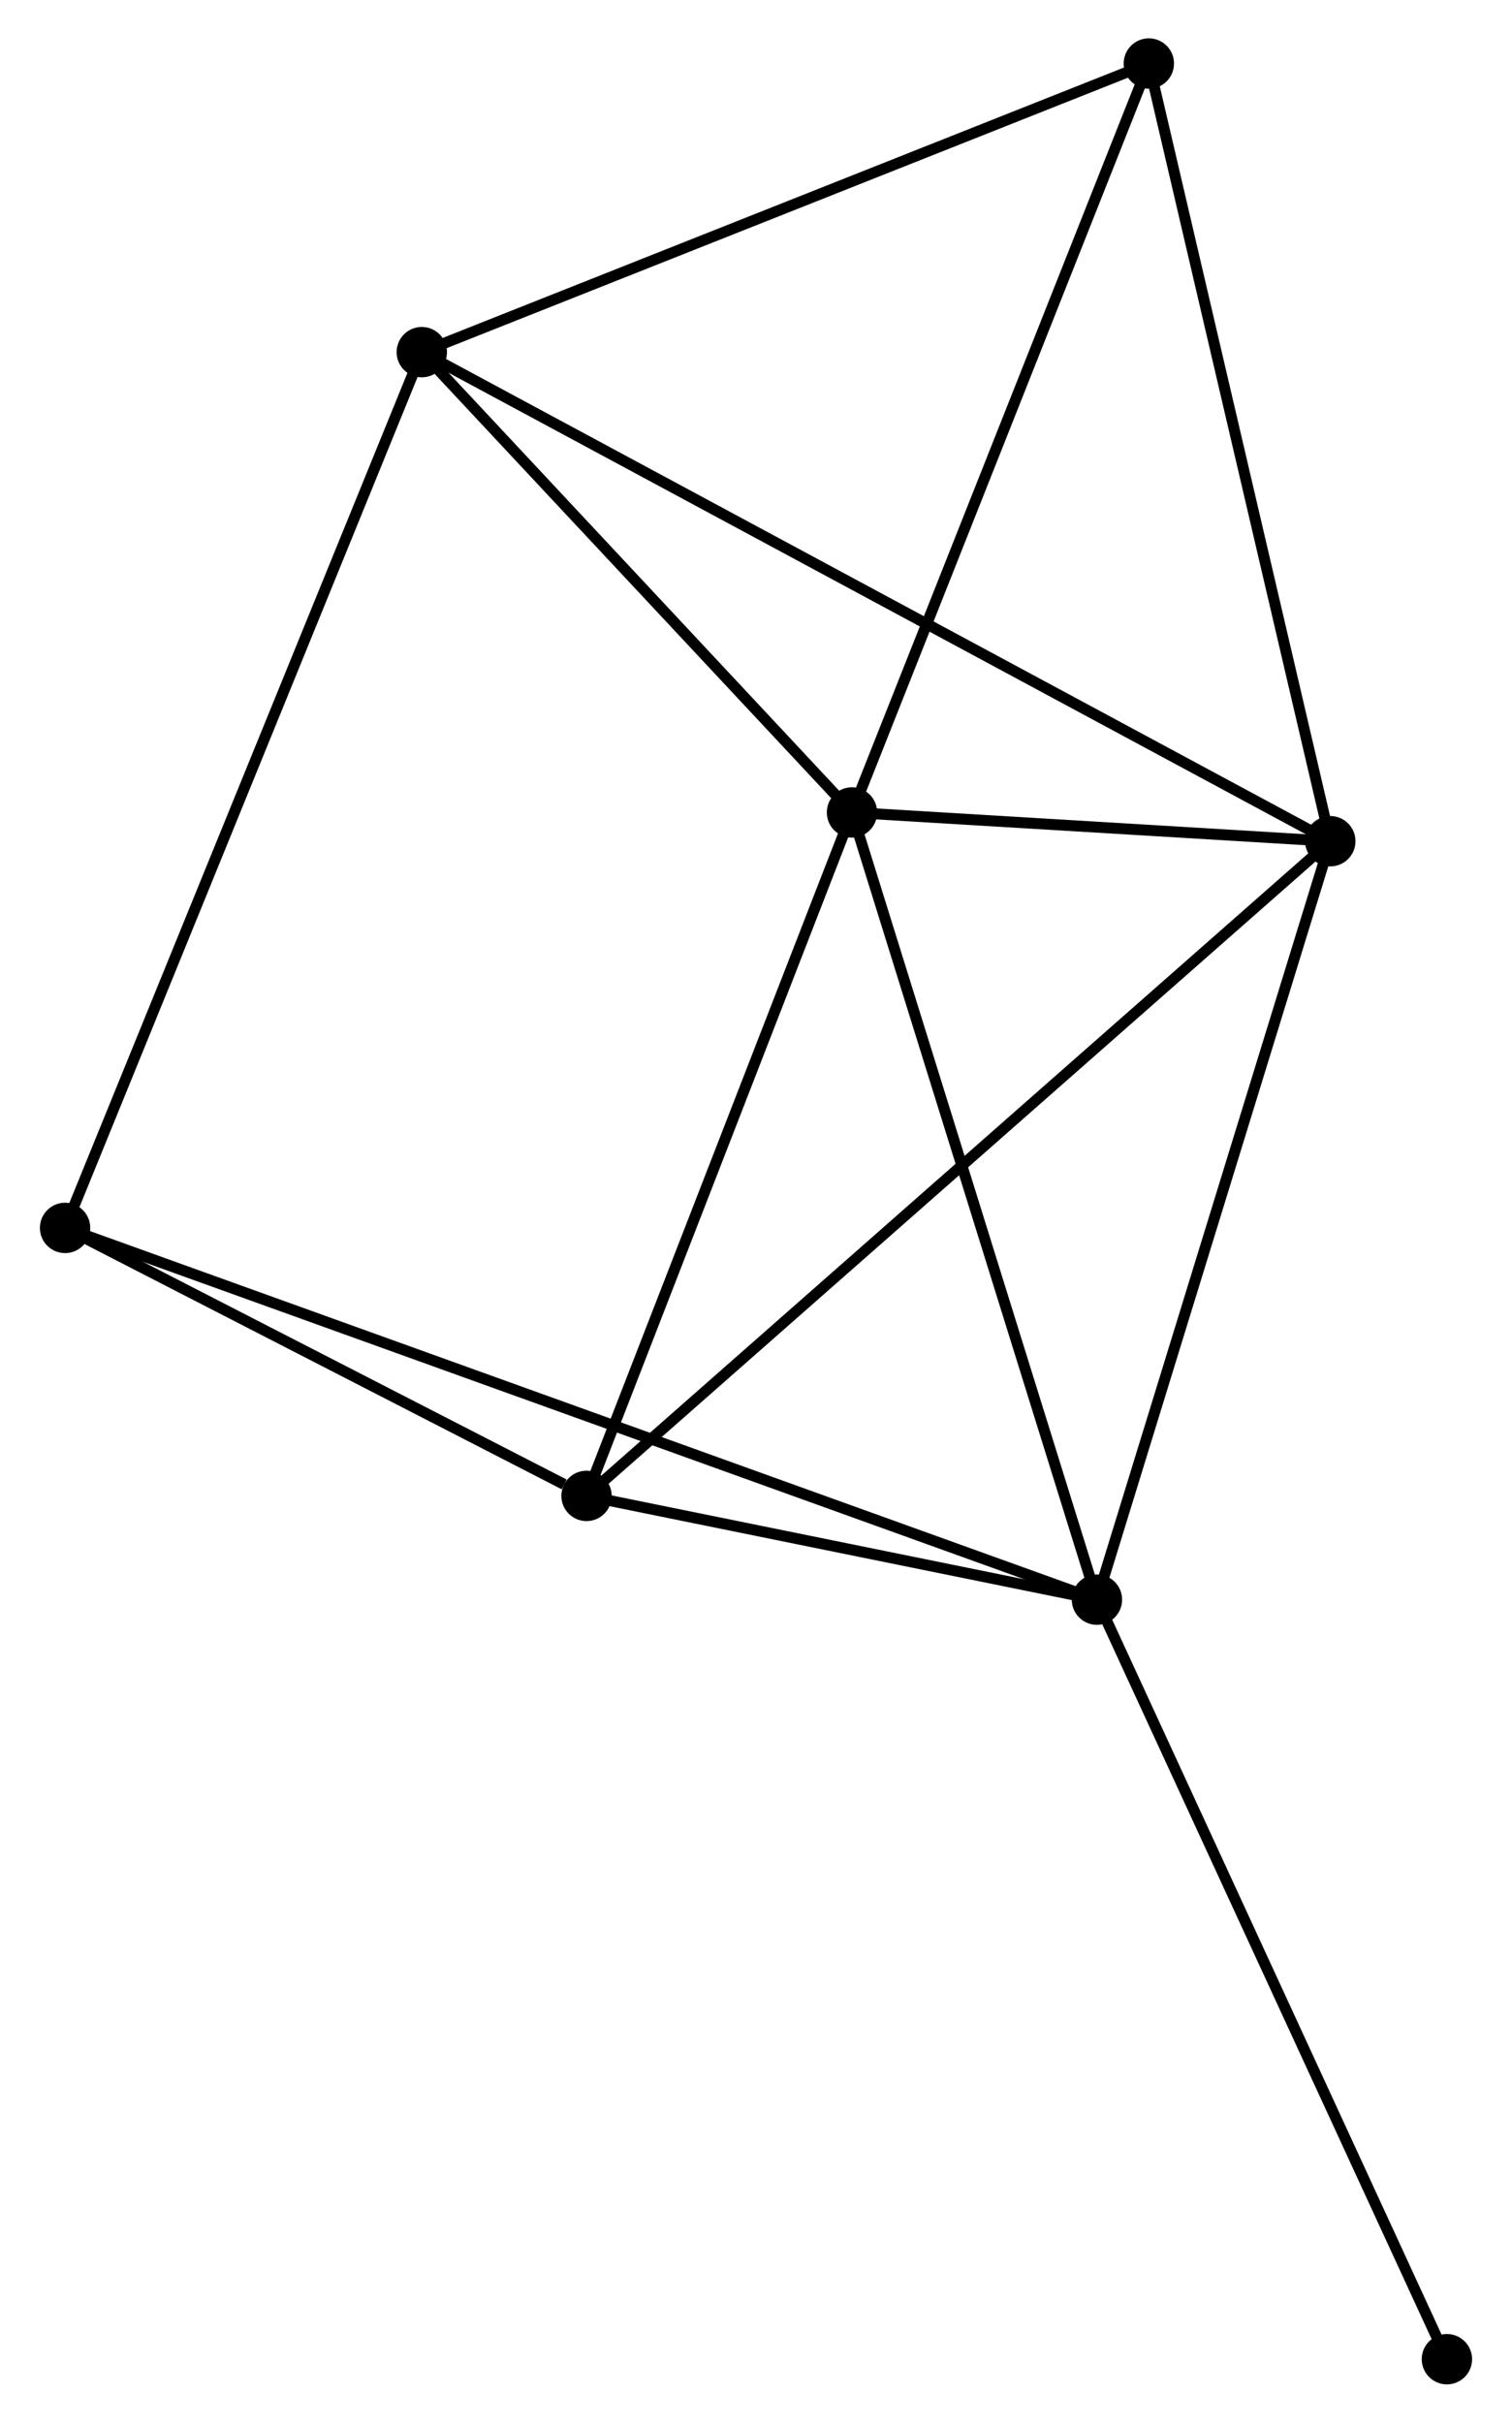 <?xml version="1.0" encoding="UTF-8" standalone="no"?>
<!DOCTYPE svg PUBLIC "-//W3C//DTD SVG 1.1//EN"
 "http://www.w3.org/Graphics/SVG/1.1/DTD/svg11.dtd">
<!-- Generated by graphviz version 2.36.0 (20140111.2315)
 -->
<!-- Title: %3 Pages: 1 -->
<svg width="138pt" height="221pt"
 viewBox="0.00 0.00 137.84 221.21" xmlns="http://www.w3.org/2000/svg" xmlns:xlink="http://www.w3.org/1999/xlink">
<g id="graph0" class="graph" transform="scale(1 1) rotate(0) translate(4 217.206)">
<title>%3</title>
<!-- 0 -->
<g id="node1" class="node"><title>0</title>
<ellipse fill="black" stroke="black" cx="73.689" cy="-143.025" rx="1.8" ry="1.8"/>
</g>
<!-- 1 -->
<g id="node2" class="node"><title>1</title>
<ellipse fill="black" stroke="black" cx="117.386" cy="-140.399" rx="1.8" ry="1.8"/>
</g>
<!-- 0&#45;&#45;1 -->
<g id="edge1" class="edge"><title>0&#45;&#45;1</title>
<path fill="none" stroke="black" d="M75.567,-142.912C82.754,-142.48 108.473,-140.934 115.564,-140.508"/>
</g>
<!-- 2 -->
<g id="node3" class="node"><title>2</title>
<ellipse fill="black" stroke="black" cx="96.066" cy="-71.151" rx="1.8" ry="1.8"/>
</g>
<!-- 0&#45;&#45;2 -->
<g id="edge2" class="edge"><title>0&#45;&#45;2</title>
<path fill="none" stroke="black" d="M74.242,-141.248C77.311,-131.391 92.225,-83.49 95.45,-73.13"/>
</g>
<!-- 3 -->
<g id="node4" class="node"><title>3</title>
<ellipse fill="black" stroke="black" cx="49.438" cy="-80.623" rx="1.8" ry="1.8"/>
</g>
<!-- 0&#45;&#45;3 -->
<g id="edge3" class="edge"><title>0&#45;&#45;3</title>
<path fill="none" stroke="black" d="M72.99,-141.224C69.448,-132.112 53.534,-91.161 50.095,-82.312"/>
</g>
<!-- 4 -->
<g id="node5" class="node"><title>4</title>
<ellipse fill="black" stroke="black" cx="34.388" cy="-185.054" rx="1.8" ry="1.8"/>
</g>
<!-- 0&#45;&#45;4 -->
<g id="edge4" class="edge"><title>0&#45;&#45;4</title>
<path fill="none" stroke="black" d="M72.382,-144.423C66.415,-150.804 41.801,-177.127 35.741,-183.607"/>
</g>
<!-- 6 -->
<g id="node6" class="node"><title>6</title>
<ellipse fill="black" stroke="black" cx="100.809" cy="-211.406" rx="1.8" ry="1.8"/>
</g>
<!-- 0&#45;&#45;6 -->
<g id="edge5" class="edge"><title>0&#45;&#45;6</title>
<path fill="none" stroke="black" d="M74.359,-144.715C78.079,-154.093 96.153,-199.666 100.062,-209.523"/>
</g>
<!-- 1&#45;&#45;2 -->
<g id="edge6" class="edge"><title>1&#45;&#45;2</title>
<path fill="none" stroke="black" d="M116.771,-138.401C113.658,-128.289 99.667,-82.846 96.643,-73.026"/>
</g>
<!-- 1&#45;&#45;3 -->
<g id="edge7" class="edge"><title>1&#45;&#45;3</title>
<path fill="none" stroke="black" d="M115.967,-139.15C107.124,-131.371 59.67,-89.624 50.85,-81.864"/>
</g>
<!-- 1&#45;&#45;4 -->
<g id="edge8" class="edge"><title>1&#45;&#45;4</title>
<path fill="none" stroke="black" d="M115.653,-141.331C104.851,-147.143 46.886,-178.33 36.112,-184.127"/>
</g>
<!-- 1&#45;&#45;6 -->
<g id="edge9" class="edge"><title>1&#45;&#45;6</title>
<path fill="none" stroke="black" d="M116.977,-142.154C114.703,-151.892 103.655,-199.215 101.265,-209.451"/>
</g>
<!-- 2&#45;&#45;3 -->
<g id="edge10" class="edge"><title>2&#45;&#45;3</title>
<path fill="none" stroke="black" d="M94.062,-71.558C86.393,-73.116 58.949,-78.691 51.383,-80.228"/>
</g>
<!-- 5 -->
<g id="node7" class="node"><title>5</title>
<ellipse fill="black" stroke="black" cx="1.8" cy="-105.092" rx="1.8" ry="1.8"/>
</g>
<!-- 2&#45;&#45;5 -->
<g id="edge11" class="edge"><title>2&#45;&#45;5</title>
<path fill="none" stroke="black" d="M94.097,-71.86C81.829,-76.278 15.994,-99.982 3.758,-104.387"/>
</g>
<!-- 7 -->
<g id="node8" class="node"><title>7</title>
<ellipse fill="black" stroke="black" cx="128.039" cy="-1.8" rx="1.8" ry="1.8"/>
</g>
<!-- 2&#45;&#45;7 -->
<g id="edge12" class="edge"><title>2&#45;&#45;7</title>
<path fill="none" stroke="black" d="M96.856,-69.437C101.241,-59.926 122.55,-13.706 127.159,-3.709"/>
</g>
<!-- 3&#45;&#45;5 -->
<g id="edge13" class="edge"><title>3&#45;&#45;5</title>
<path fill="none" stroke="black" d="M47.391,-81.674C39.555,-85.699 11.517,-100.101 3.786,-104.072"/>
</g>
<!-- 4&#45;&#45;6 -->
<g id="edge15" class="edge"><title>4&#45;&#45;6</title>
<path fill="none" stroke="black" d="M36.304,-185.814C46.004,-189.662 89.592,-206.955 99.01,-210.692"/>
</g>
<!-- 4&#45;&#45;5 -->
<g id="edge14" class="edge"><title>4&#45;&#45;5</title>
<path fill="none" stroke="black" d="M33.708,-183.384C29.503,-173.068 7.098,-118.092 2.59,-107.032"/>
</g>
</g>
</svg>
